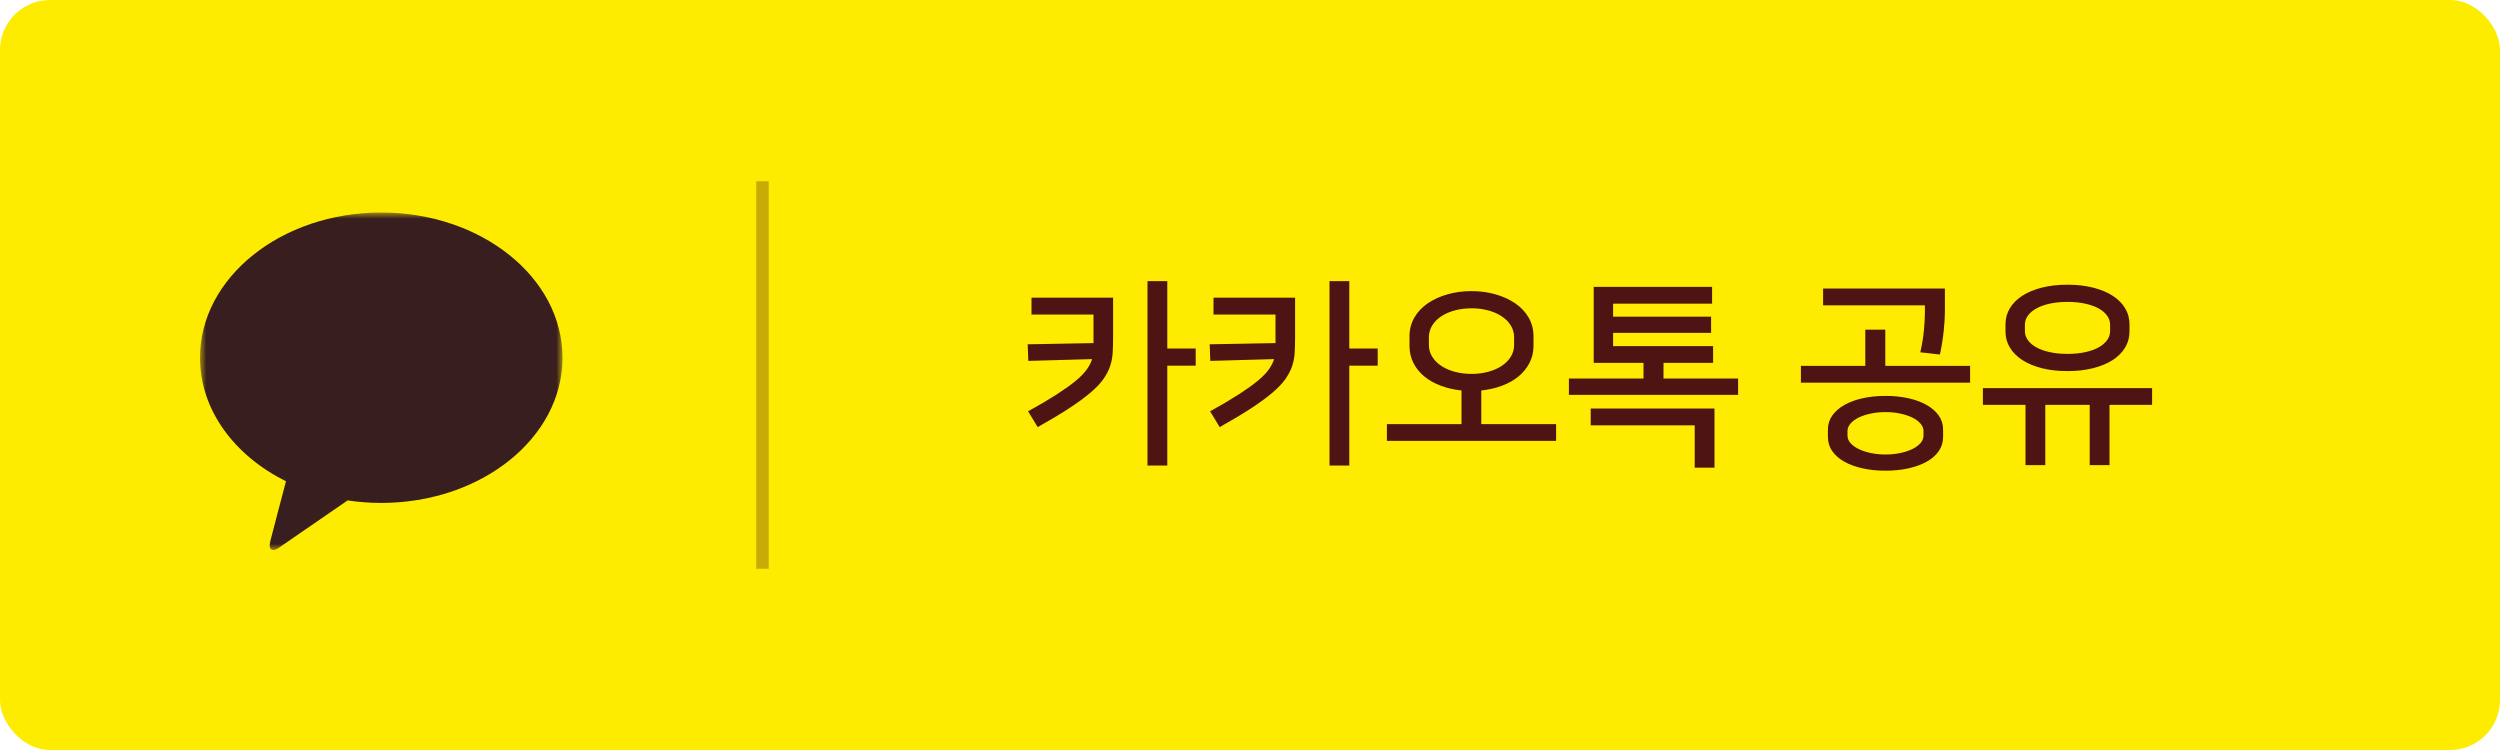 <?xml version="1.0" encoding="UTF-8"?>
<svg width="200px" height="60px" viewBox="0 0 200 60" version="1.1" xmlns="http://www.w3.org/2000/svg" xmlns:xlink="http://www.w3.org/1999/xlink">
    <!-- Generator: Sketch 47.1 (45422) - http://www.bohemiancoding.com/sketch -->
    <title>kakao</title>
    <desc>Created with Sketch.</desc>
    <defs>
        <polygon id="path-1" points="0 27 0 0 29 0 29 27"></polygon>
    </defs>
    <g id="v3" stroke="none" stroke-width="1" fill="none" fill-rule="evenodd">
        <g id="#2-Job-page_POP" transform="translate(-620, -426)">
            <g id="Group-10" transform="translate(320, 247)">
                <g id="Group-9" transform="translate(70, 179)">
                    <g id="kakao" transform="translate(230, 0)">
                        <rect id="Rectangle-3" fill="#FDEC00" x="0" y="0" width="200" height="60" rx="4"></rect>
                        <path d="M82.248,32.904 C83.155,32.403 83.915,31.955 84.528,31.56 C85.141,31.165 85.645,30.805 86.04,30.48 C86.435,30.155 86.733,29.851 86.936,29.568 C87.139,29.285 87.283,29.005 87.368,28.728 L82.264,28.872 L82.216,27.544 L87.48,27.448 L87.48,25.16 L82.52,25.16 L82.52,23.816 L89.048,23.816 L89.048,26.936 C89.048,27.395 89.037,27.816 89.016,28.2 C88.995,28.584 88.925,28.949 88.808,29.296 C88.691,29.643 88.509,29.989 88.264,30.336 C88.019,30.683 87.672,31.045 87.224,31.424 C86.776,31.803 86.211,32.216 85.528,32.664 C84.845,33.112 84.008,33.613 83.016,34.168 L82.248,32.904 Z M95.656,29.256 L93.384,29.256 L93.384,37.24 L91.8,37.24 L91.8,22.488 L93.384,22.488 L93.384,27.88 L95.656,27.88 L95.656,29.256 Z M96.808,32.904 C97.715,32.403 98.475,31.955 99.088,31.56 C99.701,31.165 100.205,30.805 100.6,30.48 C100.995,30.155 101.293,29.851 101.496,29.568 C101.699,29.285 101.843,29.005 101.928,28.728 L96.824,28.872 L96.776,27.544 L102.04,27.448 L102.04,25.16 L97.08,25.16 L97.08,23.816 L103.608,23.816 L103.608,26.936 C103.608,27.395 103.597,27.816 103.576,28.2 C103.555,28.584 103.485,28.949 103.368,29.296 C103.251,29.643 103.069,29.989 102.824,30.336 C102.579,30.683 102.232,31.045 101.784,31.424 C101.336,31.803 100.771,32.216 100.088,32.664 C99.405,33.112 98.568,33.613 97.576,34.168 L96.808,32.904 Z M110.216,29.256 L107.944,29.256 L107.944,37.24 L106.36,37.24 L106.36,22.488 L107.944,22.488 L107.944,27.88 L110.216,27.88 L110.216,29.256 Z M124.488,33.928 L124.488,35.272 L110.952,35.272 L110.952,33.928 L116.92,33.928 L116.92,31.24 C116.333,31.176 115.787,31.051 115.28,30.864 C114.773,30.677 114.333,30.432 113.96,30.128 C113.587,29.824 113.293,29.464 113.08,29.048 C112.867,28.632 112.76,28.173 112.76,27.672 L112.76,26.904 C112.76,26.349 112.891,25.848 113.152,25.4 C113.413,24.952 113.771,24.573 114.224,24.264 C114.677,23.955 115.205,23.715 115.808,23.544 C116.411,23.373 117.048,23.288 117.72,23.288 C118.392,23.288 119.029,23.373 119.632,23.544 C120.235,23.715 120.763,23.955 121.216,24.264 C121.669,24.573 122.027,24.952 122.288,25.4 C122.549,25.848 122.68,26.349 122.68,26.904 L122.68,27.672 C122.68,28.173 122.571,28.632 122.352,29.048 C122.133,29.464 121.837,29.824 121.464,30.128 C121.091,30.432 120.651,30.677 120.144,30.864 C119.637,31.051 119.091,31.176 118.504,31.24 L118.504,33.928 L124.488,33.928 Z M117.72,24.664 C117.261,24.664 116.827,24.717 116.416,24.824 C116.005,24.931 115.643,25.085 115.328,25.288 C115.013,25.491 114.765,25.736 114.584,26.024 C114.403,26.312 114.312,26.632 114.312,26.984 L114.312,27.592 C114.312,27.944 114.403,28.264 114.584,28.552 C114.765,28.84 115.013,29.085 115.328,29.288 C115.643,29.491 116.005,29.645 116.416,29.752 C116.827,29.859 117.261,29.912 117.72,29.912 C118.179,29.912 118.613,29.859 119.024,29.752 C119.435,29.645 119.797,29.491 120.112,29.288 C120.427,29.085 120.675,28.84 120.856,28.552 C121.037,28.264 121.128,27.944 121.128,27.592 L121.128,26.984 C121.128,26.632 121.037,26.312 120.856,26.024 C120.675,25.736 120.427,25.491 120.112,25.288 C119.797,25.085 119.435,24.931 119.024,24.824 C118.613,24.717 118.179,24.664 117.72,24.664 Z M136.888,26.632 L129.048,26.632 L129.048,27.688 L137.048,27.688 L137.048,29.032 L133.08,29.032 L133.08,30.28 L139.048,30.28 L139.048,31.592 L125.512,31.592 L125.512,30.28 L131.48,30.28 L131.48,29.032 L127.496,29.032 L127.496,22.952 L136.968,22.952 L136.968,24.296 L129.048,24.296 L129.048,25.336 L136.888,25.336 L136.888,26.632 Z M127.256,32.68 L137.16,32.68 L137.16,37.416 L135.576,37.416 L135.576,34.024 L127.256,34.024 L127.256,32.68 Z M150.84,31.672 C151.491,31.672 152.096,31.733 152.656,31.856 C153.216,31.979 153.704,32.157 154.12,32.392 C154.536,32.627 154.861,32.909 155.096,33.24 C155.331,33.571 155.448,33.949 155.448,34.376 L155.448,34.952 C155.448,35.379 155.331,35.76 155.096,36.096 C154.861,36.432 154.536,36.715 154.12,36.944 C153.704,37.173 153.216,37.349 152.656,37.472 C152.096,37.595 151.491,37.656 150.84,37.656 C150.189,37.656 149.584,37.595 149.024,37.472 C148.464,37.349 147.976,37.173 147.56,36.944 C147.144,36.715 146.819,36.432 146.584,36.096 C146.349,35.76 146.232,35.379 146.232,34.952 L146.232,34.376 C146.232,33.949 146.349,33.571 146.584,33.24 C146.819,32.909 147.144,32.627 147.56,32.392 C147.976,32.157 148.464,31.979 149.024,31.856 C149.584,31.733 150.189,31.672 150.84,31.672 Z M157.608,29.272 L157.608,30.616 L144.072,30.616 L144.072,29.272 L149.224,29.272 L149.224,26.376 L150.824,26.376 L150.824,29.272 L157.608,29.272 Z M145.848,23.08 L155.592,23.08 L155.592,24.952 C155.592,25.123 155.584,25.344 155.568,25.616 C155.552,25.888 155.528,26.179 155.496,26.488 C155.464,26.797 155.421,27.115 155.368,27.44 C155.315,27.765 155.256,28.072 155.192,28.36 L153.624,28.184 C153.763,27.576 153.859,26.997 153.912,26.448 C153.965,25.899 153.992,25.405 153.992,24.968 L153.992,24.424 L145.848,24.424 L145.848,23.08 Z M150.84,36.36 C151.267,36.36 151.664,36.32 152.032,36.24 C152.4,36.16 152.72,36.053 152.992,35.92 C153.264,35.787 153.48,35.629 153.64,35.448 C153.8,35.267 153.88,35.069 153.88,34.856 L153.88,34.472 C153.88,34.269 153.8,34.075 153.64,33.888 C153.48,33.701 153.264,33.541 152.992,33.408 C152.72,33.275 152.4,33.168 152.032,33.088 C151.664,33.008 151.267,32.968 150.84,32.968 C150.413,32.968 150.016,33.008 149.648,33.088 C149.28,33.168 148.96,33.275 148.688,33.408 C148.416,33.541 148.2,33.701 148.04,33.888 C147.88,34.075 147.8,34.269 147.8,34.472 L147.8,34.856 C147.8,35.069 147.88,35.267 148.04,35.448 C148.2,35.629 148.416,35.787 148.688,35.92 C148.96,36.053 149.28,36.16 149.648,36.24 C150.016,36.32 150.413,36.36 150.84,36.36 Z M165.4,22.776 C166.147,22.776 166.827,22.853 167.44,23.008 C168.053,23.163 168.576,23.379 169.008,23.656 C169.44,23.933 169.773,24.267 170.008,24.656 C170.243,25.045 170.36,25.475 170.36,25.944 L170.36,26.52 C170.36,26.989 170.243,27.419 170.008,27.808 C169.773,28.197 169.44,28.531 169.008,28.808 C168.576,29.085 168.053,29.301 167.44,29.456 C166.827,29.611 166.147,29.688 165.4,29.688 C164.643,29.688 163.96,29.611 163.352,29.456 C162.744,29.301 162.224,29.085 161.792,28.808 C161.36,28.531 161.027,28.197 160.792,27.808 C160.557,27.419 160.44,26.989 160.44,26.52 L160.44,25.944 C160.44,25.475 160.557,25.045 160.792,24.656 C161.027,24.267 161.36,23.933 161.792,23.656 C162.224,23.379 162.744,23.163 163.352,23.008 C163.96,22.853 164.643,22.776 165.4,22.776 Z M167.176,37.208 L167.176,32.392 L163.624,32.392 L163.624,37.208 L162.04,37.208 L162.04,32.392 L158.632,32.392 L158.632,31.048 L172.168,31.048 L172.168,32.392 L168.76,32.392 L168.76,37.208 L167.176,37.208 Z M165.4,28.312 C165.912,28.312 166.379,28.267 166.8,28.176 C167.221,28.085 167.579,27.96 167.872,27.8 C168.165,27.64 168.395,27.448 168.56,27.224 C168.725,27 168.808,26.755 168.808,26.488 L168.808,25.976 C168.808,25.709 168.725,25.464 168.56,25.24 C168.395,25.016 168.165,24.824 167.872,24.664 C167.579,24.504 167.221,24.379 166.8,24.288 C166.379,24.197 165.912,24.152 165.4,24.152 C164.888,24.152 164.421,24.197 164,24.288 C163.579,24.379 163.221,24.504 162.928,24.664 C162.635,24.824 162.405,25.016 162.24,25.24 C162.075,25.464 161.992,25.709 161.992,25.976 L161.992,26.488 C161.992,26.755 162.075,27 162.24,27.224 C162.405,27.448 162.635,27.64 162.928,27.8 C163.221,27.96 163.579,28.085 164,28.176 C164.421,28.267 164.888,28.312 165.4,28.312 Z" id="카카오톡-공유" fill="#4E1313"></path>
                        <rect id="Rectangle-4" x="0" y="0" width="60" height="60"></rect>
                        <g id="Page-1" transform="translate(16, 17)">
                            <mask id="mask-2" fill="white">
                                <use xlink:href="#path-1"></use>
                            </mask>
                            <g id="Clip-2"></g>
                            <path d="M14.5,0 C6.492,0 0,5.201 0,11.617 C0,15.793 2.751,19.454 6.879,21.501 C6.576,22.648 5.781,25.658 5.622,26.302 C5.425,27.101 5.91,27.09 6.229,26.875 C6.478,26.707 10.202,24.141 11.809,23.033 C12.681,23.165 13.58,23.234 14.5,23.234 C22.508,23.234 29,18.033 29,11.617 C29,5.201 22.508,0 14.5,0" id="Fill-1" fill="#381E1F" mask="url(#mask-2)"></path>
                        </g>
                        <path d="M61,15 L61,45" id="Line-2" stroke="#4E1313" opacity="0.3" stroke-linecap="square"></path>
                    </g>
                </g>
            </g>
        </g>
    </g>
</svg>